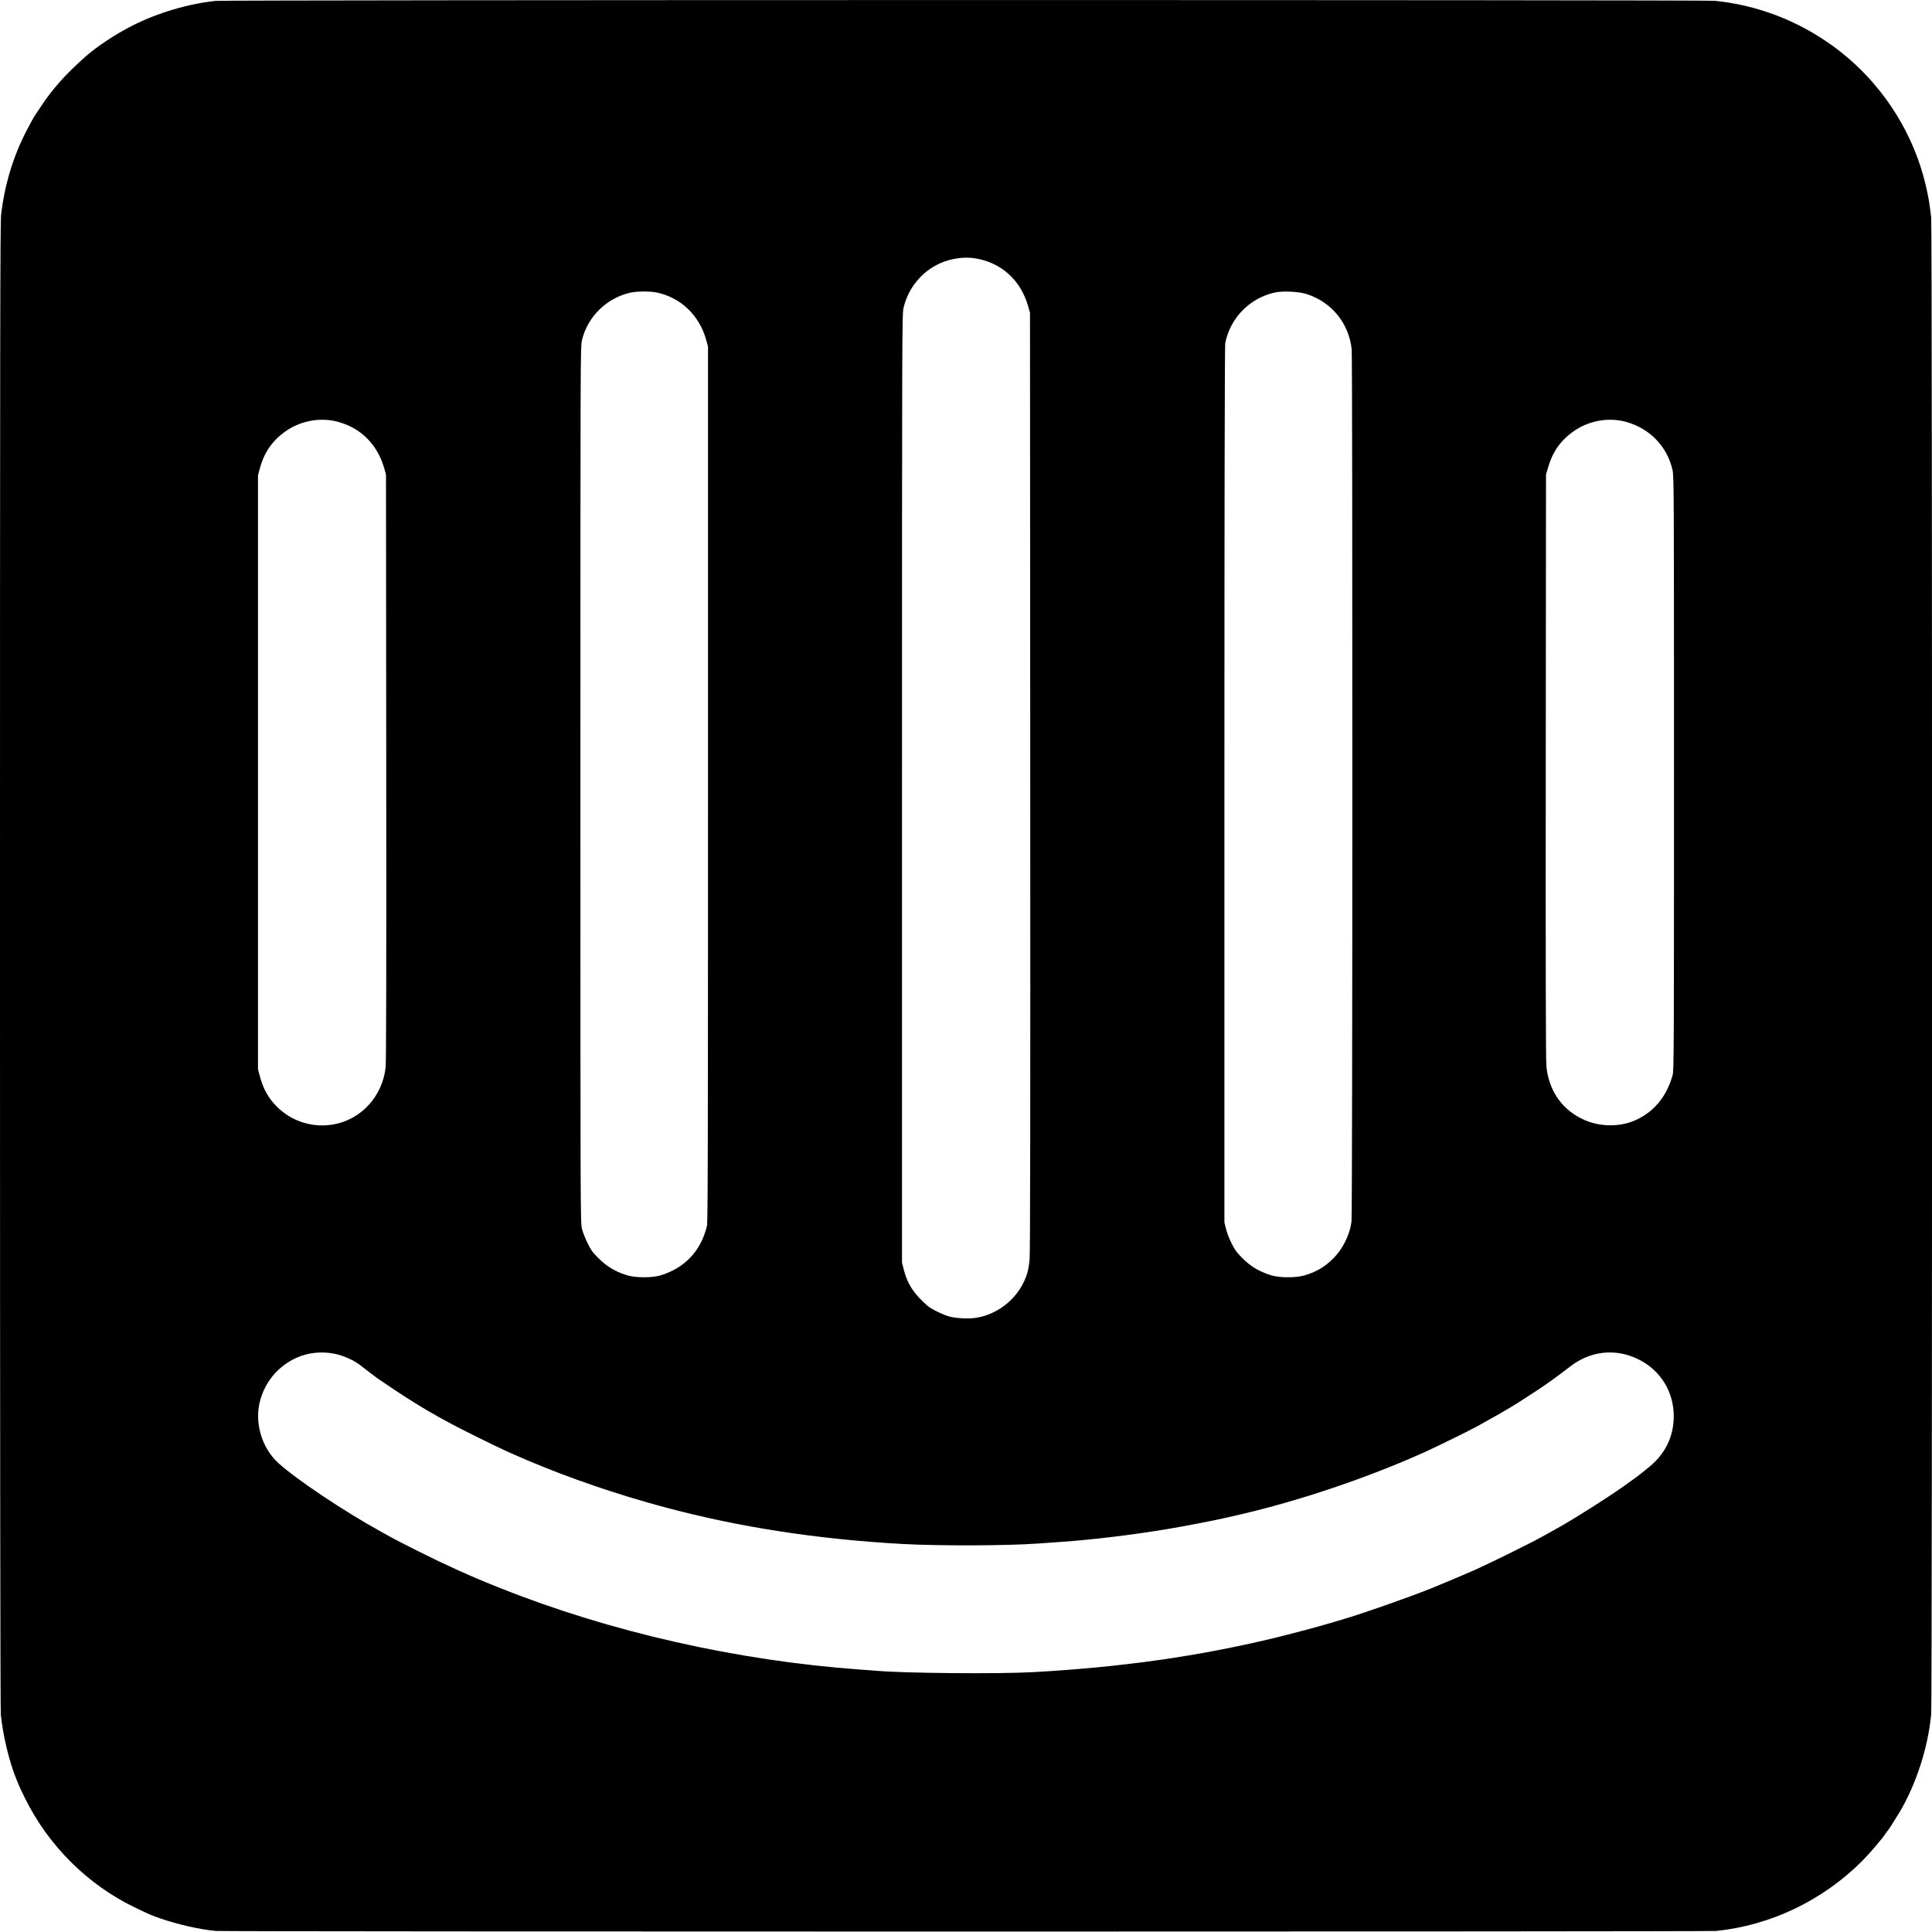 <?xml version="1.0" standalone="no"?>
<!DOCTYPE svg PUBLIC "-//W3C//DTD SVG 20010904//EN"
 "http://www.w3.org/TR/2001/REC-SVG-20010904/DTD/svg10.dtd">
<svg version="1.0" xmlns="http://www.w3.org/2000/svg"
 width="2400pt" height="2400pt" viewBox="0 0 2400 2400"
 preserveAspectRatio="xMidYMid meet">
<g transform="translate(0,2400) scale(0.1,-0.1)"
fill="#000000" stroke="none">
<path d="M2680 23989 c-342 -36 -722 -148 -1035 -307 -206 -104 -442 -260
-583 -385 -246 -218 -411 -403 -552 -617 -34 -52 -71 -107 -82 -123 -10 -15
-52 -91 -93 -170 -171 -328 -276 -674 -321 -1052 -12 -103 -14 -1436 -14
-9330 0 -6005 4 -9243 10 -9305 28 -267 107 -594 195 -805 9 -22 24 -58 33
-80 9 -22 42 -92 74 -156 290 -587 780 -1074 1363 -1354 180 -87 208 -99 324
-139 208 -72 491 -136 681 -153 112 -10 18543 -10 18640 0 675 70 1317 376
1805 862 61 61 167 179 207 231 13 16 31 38 40 48 10 11 30 38 45 60 15 23 31
43 34 46 8 7 87 130 141 220 208 345 359 810 398 1225 14 154 14 18477 0
18595 -25 202 -33 248 -70 407 -163 687 -580 1309 -1155 1724 -436 315 -936
506 -1464 559 -130 13 -18495 12 -18621 -1z m9446 -3200 c319 -56 555 -273
646 -594 l23 -80 3 -5825 c2 -4010 0 -5859 -8 -5935 -5 -60 -18 -138 -29 -171
-87 -286 -340 -507 -634 -554 -92 -15 -245 -8 -332 15 -73 19 -229 95 -270
131 -169 146 -252 271 -298 452 l-22 87 0 5890 c0 5702 1 5893 19 5970 57 246
228 455 456 555 138 62 308 84 446 59z m-3965 -423 c298 -64 528 -285 612
-590 l22 -81 0 -5435 c0 -4502 -2 -5444 -13 -5490 -75 -308 -271 -518 -572
-612 -108 -33 -311 -33 -420 0 -173 53 -294 134 -425 287 -41 48 -113 203
-135 289 -20 79 -20 118 -20 5520 0 5360 0 5442 20 5522 69 291 309 525 604
589 81 18 245 18 327 1z m8074 -20 c308 -100 522 -363 556 -685 12 -116 11
-10731 -2 -10831 -21 -173 -110 -350 -236 -472 -105 -101 -198 -155 -343 -200
-109 -33 -312 -33 -420 0 -179 56 -296 135 -425 287 -44 52 -112 196 -134 285
l-21 84 0 5437 c0 3432 4 5454 10 5485 61 312 301 559 614 630 100 22 302 13
401 -20z m-12033 -1587 c286 -79 487 -283 572 -579 l21 -75 3 -3635 c2 -2598
0 -3663 -8 -3732 -40 -354 -298 -639 -636 -704 -261 -50 -526 31 -714 218
-106 106 -171 222 -212 378 l-23 85 0 3690 0 3690 22 84 c52 193 148 336 303
451 193 143 446 191 672 129z m15999 0 c292 -81 508 -304 575 -594 18 -77 19
-205 19 -3770 0 -3414 -1 -3694 -17 -3750 -76 -276 -246 -474 -489 -572 -182
-73 -413 -69 -599 11 -277 118 -451 361 -480 670 -8 76 -10 1260 -8 3731 l3
3620 23 79 c54 193 150 333 302 446 192 143 446 191 671 129z m-16035 -11578
c99 -21 230 -79 301 -134 90 -70 199 -153 219 -167 480 -330 767 -498 1259
-740 324 -159 353 -172 605 -280 523 -222 1121 -427 1705 -583 925 -248 1903
-399 2960 -457 452 -25 1306 -22 1685 6 36 2 162 11 280 20 394 27 893 88
1325 160 209 35 605 111 720 139 33 7 112 26 175 40 744 172 1591 458 2300
777 144 65 581 280 660 325 19 11 89 50 155 87 66 36 136 76 157 89 20 12 74
44 120 71 45 28 169 106 273 175 168 111 255 173 439 315 255 197 568 230 851
89 273 -136 437 -401 437 -707 0 -249 -106 -467 -303 -627 -144 -117 -131
-108 -324 -245 -204 -145 -612 -403 -815 -516 -123 -68 -168 -93 -200 -111
-126 -71 -651 -330 -830 -410 -101 -45 -454 -194 -545 -230 -297 -118 -859
-315 -1090 -382 -49 -15 -128 -38 -175 -52 -152 -45 -480 -132 -690 -183 -943
-227 -1892 -361 -2985 -422 -439 -24 -1598 -14 -1950 17 -27 3 -117 9 -200 15
-1527 110 -3108 468 -4470 1012 -114 45 -256 103 -300 123 -16 7 -68 30 -115
50 -84 36 -129 57 -345 158 -110 51 -520 257 -585 294 -19 11 -87 48 -150 83
-458 254 -1035 640 -1262 845 -211 192 -303 515 -223 790 63 215 200 386 397
493 159 86 347 112 534 73z"/>
</g>
</svg>
